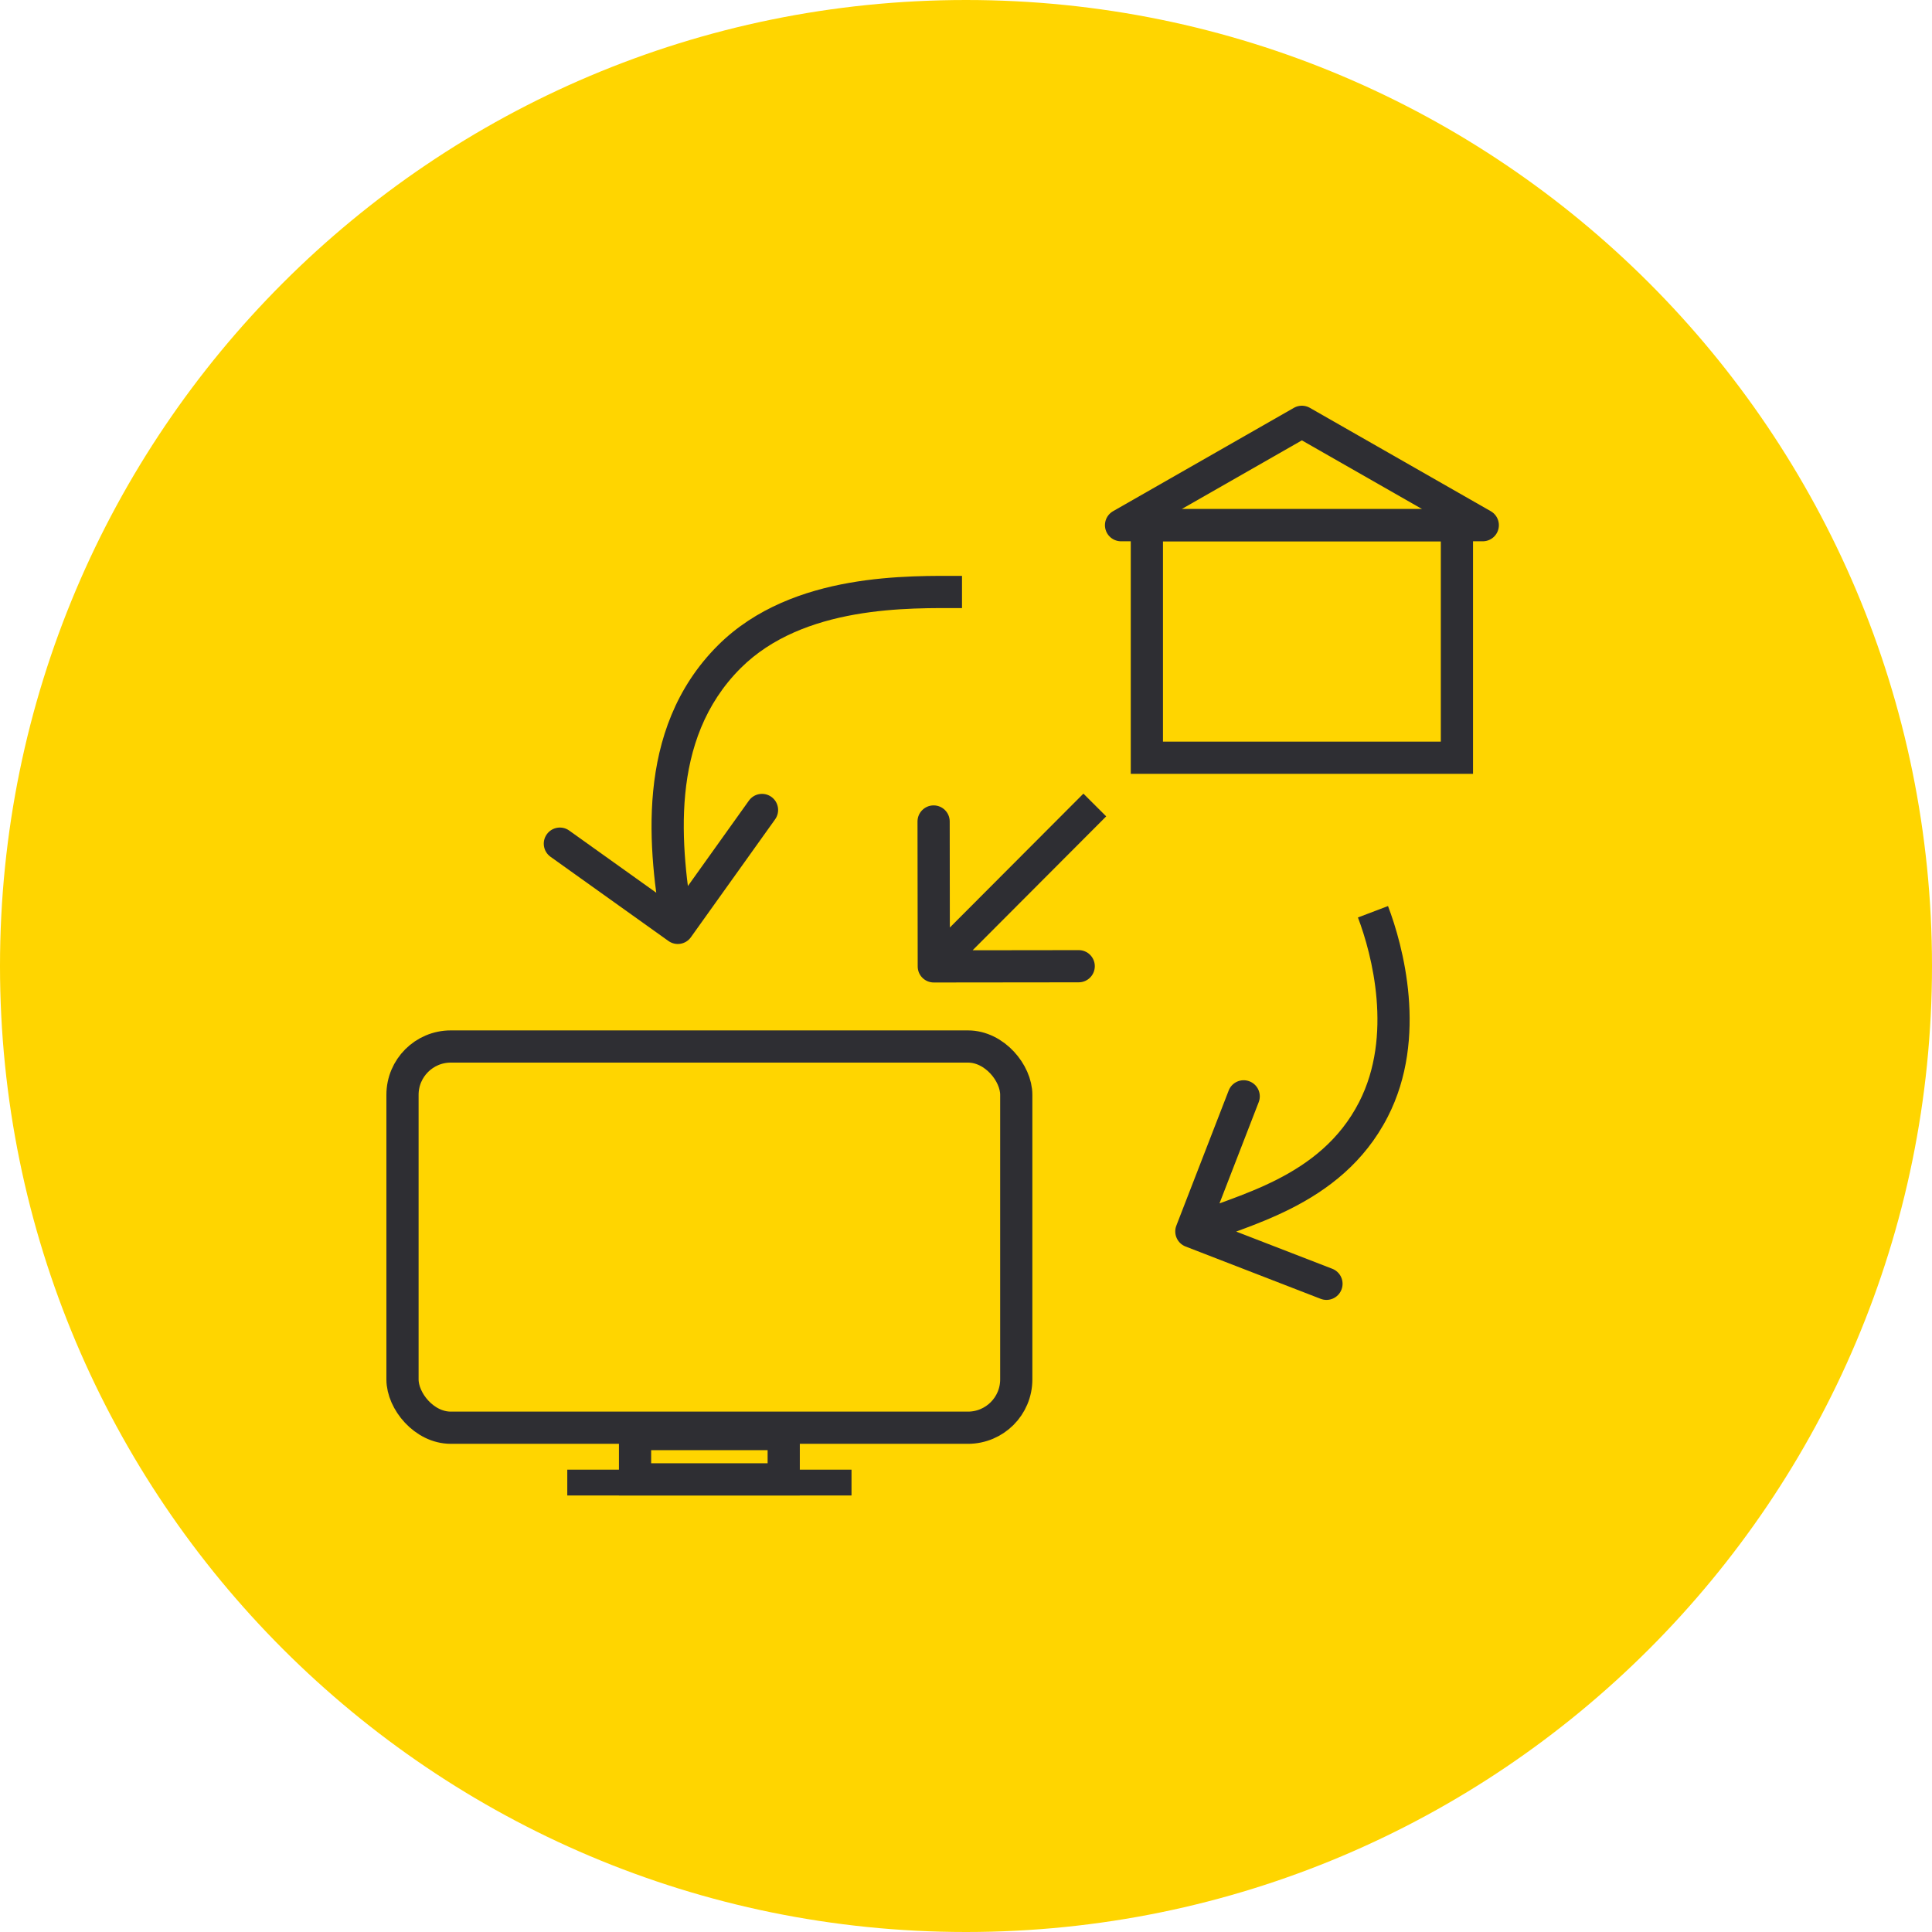 <svg width="60" height="60" viewBox="0 0 60 60" fill="none" xmlns="http://www.w3.org/2000/svg">
<path d="M0 30C0 13.431 13.431 0 30 0C46.569 0 60 13.431 60 30C60 46.569 46.569 60 30 60C13.431 60 0 46.569 0 30Z" fill="#FFD500"/>
<rect x="12.5" y="32.5" width="19.061" height="11.839" rx="1.5" stroke="#2E2E33"/>
<rect x="19.722" y="44.536" width="4.617" height="1.407" stroke="#2E2E33"/>
<rect x="17.818" y="45.842" width="8.426" height="0.401" stroke="#2E2E33" stroke-width="0.401"/>
<rect x="35.617" y="16.31" width="9.629" height="7.222" stroke="#2E2E33"/>
<path d="M40.431 13.1L46.049 16.31H34.815L40.431 13.1Z" stroke="#2E2E33" stroke-linejoin="round"/>
<path d="M28.5 30.013C28.5 30.289 28.724 30.513 29 30.512L33.501 30.507C33.777 30.506 34 30.282 34 30.006C34 29.73 33.775 29.506 33.499 29.507L29.499 29.512L29.494 25.512C29.494 25.235 29.27 25.012 28.994 25.012C28.718 25.013 28.494 25.237 28.494 25.513L28.5 30.013ZM33.646 24.647L28.646 29.659L29.354 30.365L34.354 25.353L33.646 24.647Z" fill="#2E2E33"/>
<path d="M42.654 34.453L43.099 34.681L42.654 34.453ZM36.532 38.064C36.433 38.321 36.561 38.611 36.818 38.711L41.014 40.336C41.272 40.436 41.561 40.308 41.661 40.05C41.761 39.793 41.633 39.503 41.376 39.403L37.645 37.959L39.09 34.229C39.19 33.971 39.062 33.681 38.804 33.582C38.547 33.482 38.257 33.61 38.158 33.867L36.532 38.064ZM42.172 28.493C42.611 29.649 43.263 32.168 42.209 34.225L43.099 34.681C44.359 32.221 43.564 29.341 43.106 28.138L42.172 28.493ZM42.209 34.225C41.608 35.4 40.664 36.119 39.66 36.631C39.157 36.887 38.643 37.089 38.152 37.27C37.673 37.447 37.189 37.614 36.797 37.787L37.201 38.702C37.555 38.545 37.985 38.398 38.498 38.208C39 38.023 39.557 37.806 40.114 37.522C41.232 36.953 42.37 36.106 43.099 34.681L42.209 34.225Z" fill="#2E2E33"/>
<path d="M22.654 20.391L23.007 20.745L22.654 20.391ZM21.456 29.107C21.296 29.332 20.984 29.384 20.759 29.223L17.097 26.608C16.872 26.447 16.82 26.135 16.981 25.91C17.141 25.685 17.454 25.633 17.678 25.794L20.933 28.119L23.258 24.864C23.419 24.639 23.731 24.587 23.956 24.748C24.18 24.908 24.233 25.22 24.072 25.445L21.456 29.107ZM29.876 18.885C29.061 18.885 27.836 18.858 26.549 19.085C25.263 19.313 23.971 19.786 23.007 20.745L22.302 20.036C23.467 18.877 24.984 18.347 26.375 18.101C27.766 17.855 29.087 17.885 29.876 17.885L29.876 18.885ZM23.007 20.745C20.761 22.981 21.136 26.296 21.543 28.734L20.556 28.898C20.16 26.522 19.647 22.679 22.302 20.036L23.007 20.745Z" fill="#2E2E33"/>
</svg>
